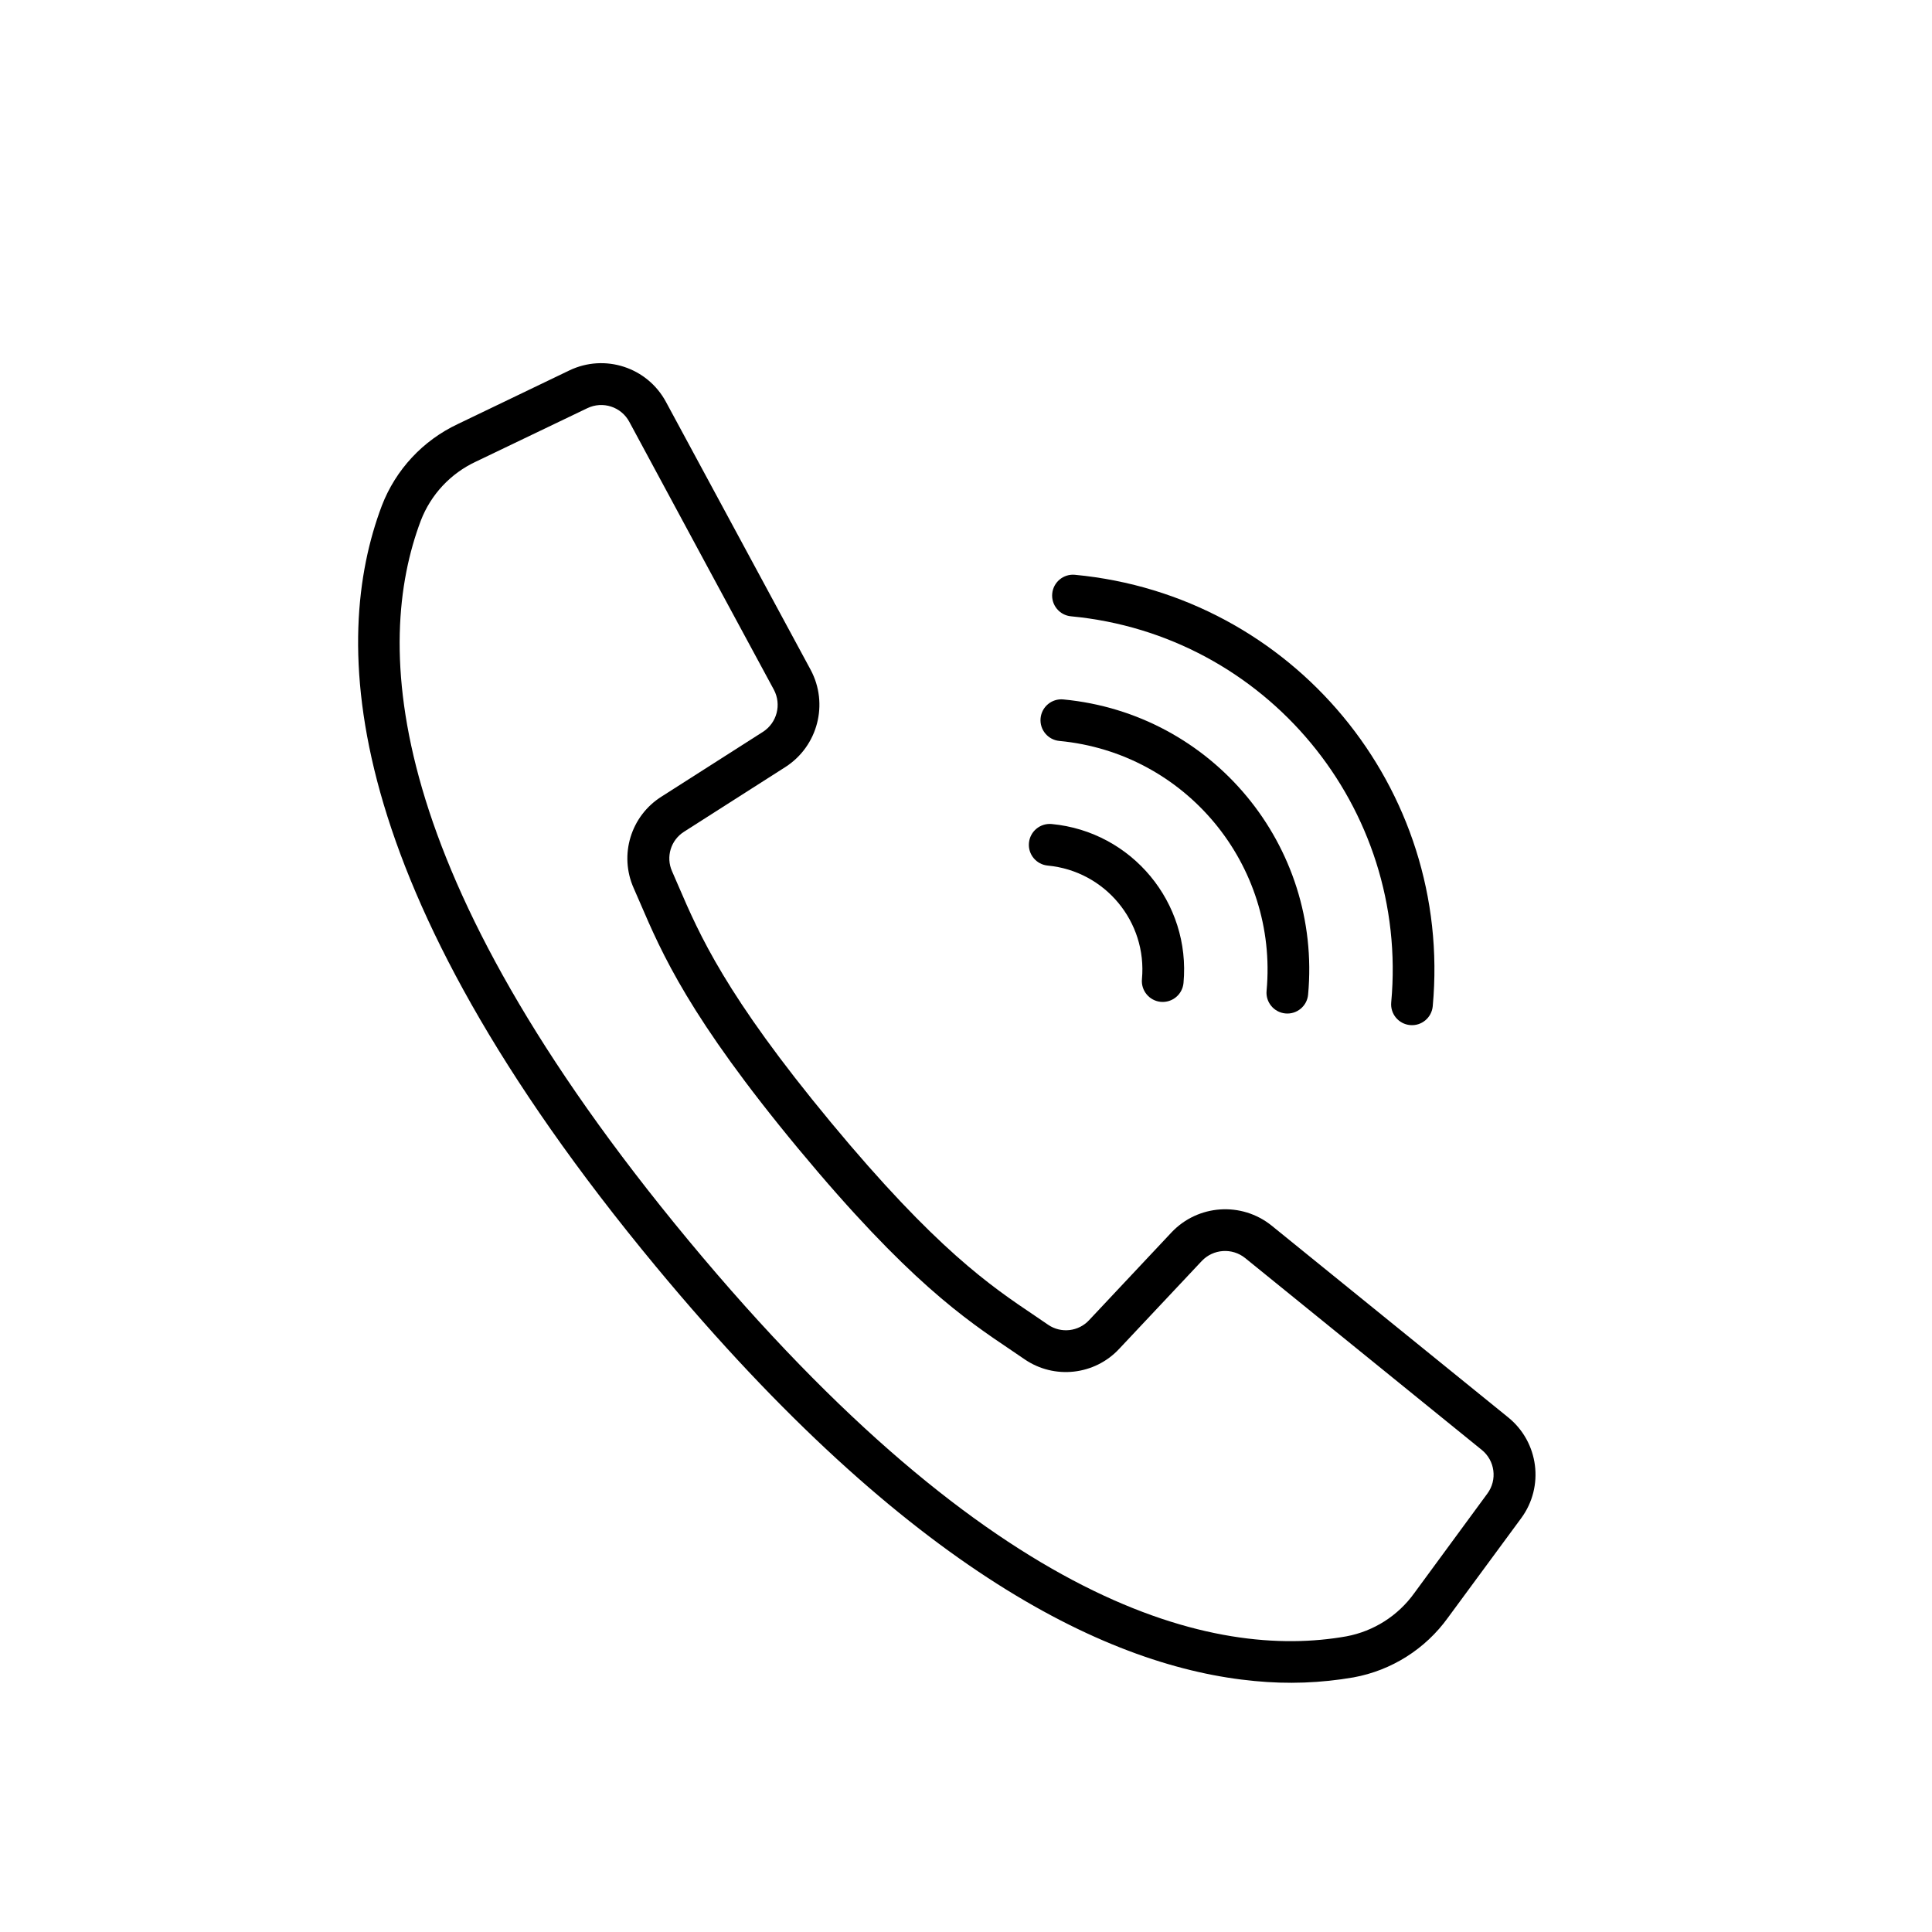 <svg width="43" height="43" viewBox="0 0 43 43" fill="none" xmlns="http://www.w3.org/2000/svg">
<path d="M33.567 31.546L28.302 27.278C27.633 26.74 26.663 26.806 26.074 27.429L24.242 29.38C24.006 29.637 23.616 29.682 23.328 29.485L23.033 29.284C22.054 28.626 20.836 27.806 18.492 24.979C16.148 22.151 15.566 20.801 15.1 19.719L14.958 19.392C14.815 19.072 14.93 18.696 15.227 18.51L17.481 17.071C18.203 16.607 18.447 15.666 18.043 14.909L14.822 8.945C14.407 8.174 13.46 7.866 12.671 8.245L10.191 9.437C9.413 9.802 8.806 10.454 8.498 11.256C7.365 14.258 7.505 19.634 14.606 28.198C20.255 35.009 24.737 37.117 27.925 37.414C28.659 37.486 29.398 37.459 30.125 37.333C30.97 37.179 31.723 36.703 32.225 36.006L33.856 33.791C34.376 33.086 34.248 32.097 33.567 31.546ZM33.104 33.242L31.476 35.459C31.115 35.962 30.573 36.307 29.964 36.42C27.047 36.936 22.139 35.825 15.322 27.605C8.504 19.384 8.321 14.355 9.367 11.584C9.591 11.005 10.03 10.536 10.593 10.274L13.072 9.085C13.415 8.92 13.826 9.053 14.006 9.388L15.755 12.632L17.224 15.351C17.399 15.68 17.293 16.088 16.98 16.289L14.726 17.728C14.04 18.158 13.775 19.026 14.103 19.765L14.242 20.084C14.732 21.223 15.341 22.639 17.772 25.571C20.204 28.502 21.483 29.363 22.511 30.054L22.799 30.25C23.464 30.709 24.367 30.609 24.915 30.015L26.747 28.066C27.003 27.796 27.423 27.767 27.713 28L32.978 32.269C33.274 32.507 33.33 32.937 33.104 33.242Z" fill="black"/>
<path d="M23.838 13.717C28.176 14.127 31.363 17.971 30.964 22.31C30.94 22.565 31.127 22.791 31.383 22.815C31.638 22.839 31.864 22.651 31.888 22.396C32.335 17.547 28.773 13.251 23.924 12.793C23.669 12.769 23.443 12.957 23.419 13.212C23.395 13.467 23.583 13.694 23.838 13.717Z" fill="black"/>
<path d="M23.579 16.491C26.386 16.756 28.448 19.243 28.19 22.051C28.166 22.306 28.354 22.532 28.609 22.556C28.864 22.58 29.091 22.392 29.114 22.137C29.42 18.819 26.983 15.88 23.665 15.567C23.41 15.543 23.184 15.73 23.16 15.986C23.136 16.241 23.324 16.467 23.579 16.491Z" fill="black"/>
<path d="M23.32 19.265C24.596 19.386 25.534 20.516 25.416 21.792C25.392 22.047 25.58 22.274 25.835 22.298C26.091 22.321 26.317 22.134 26.341 21.878C26.505 20.092 25.193 18.509 23.407 18.34C23.151 18.317 22.925 18.504 22.901 18.76C22.877 19.015 23.065 19.241 23.32 19.265Z" fill="black"/>
</svg>
